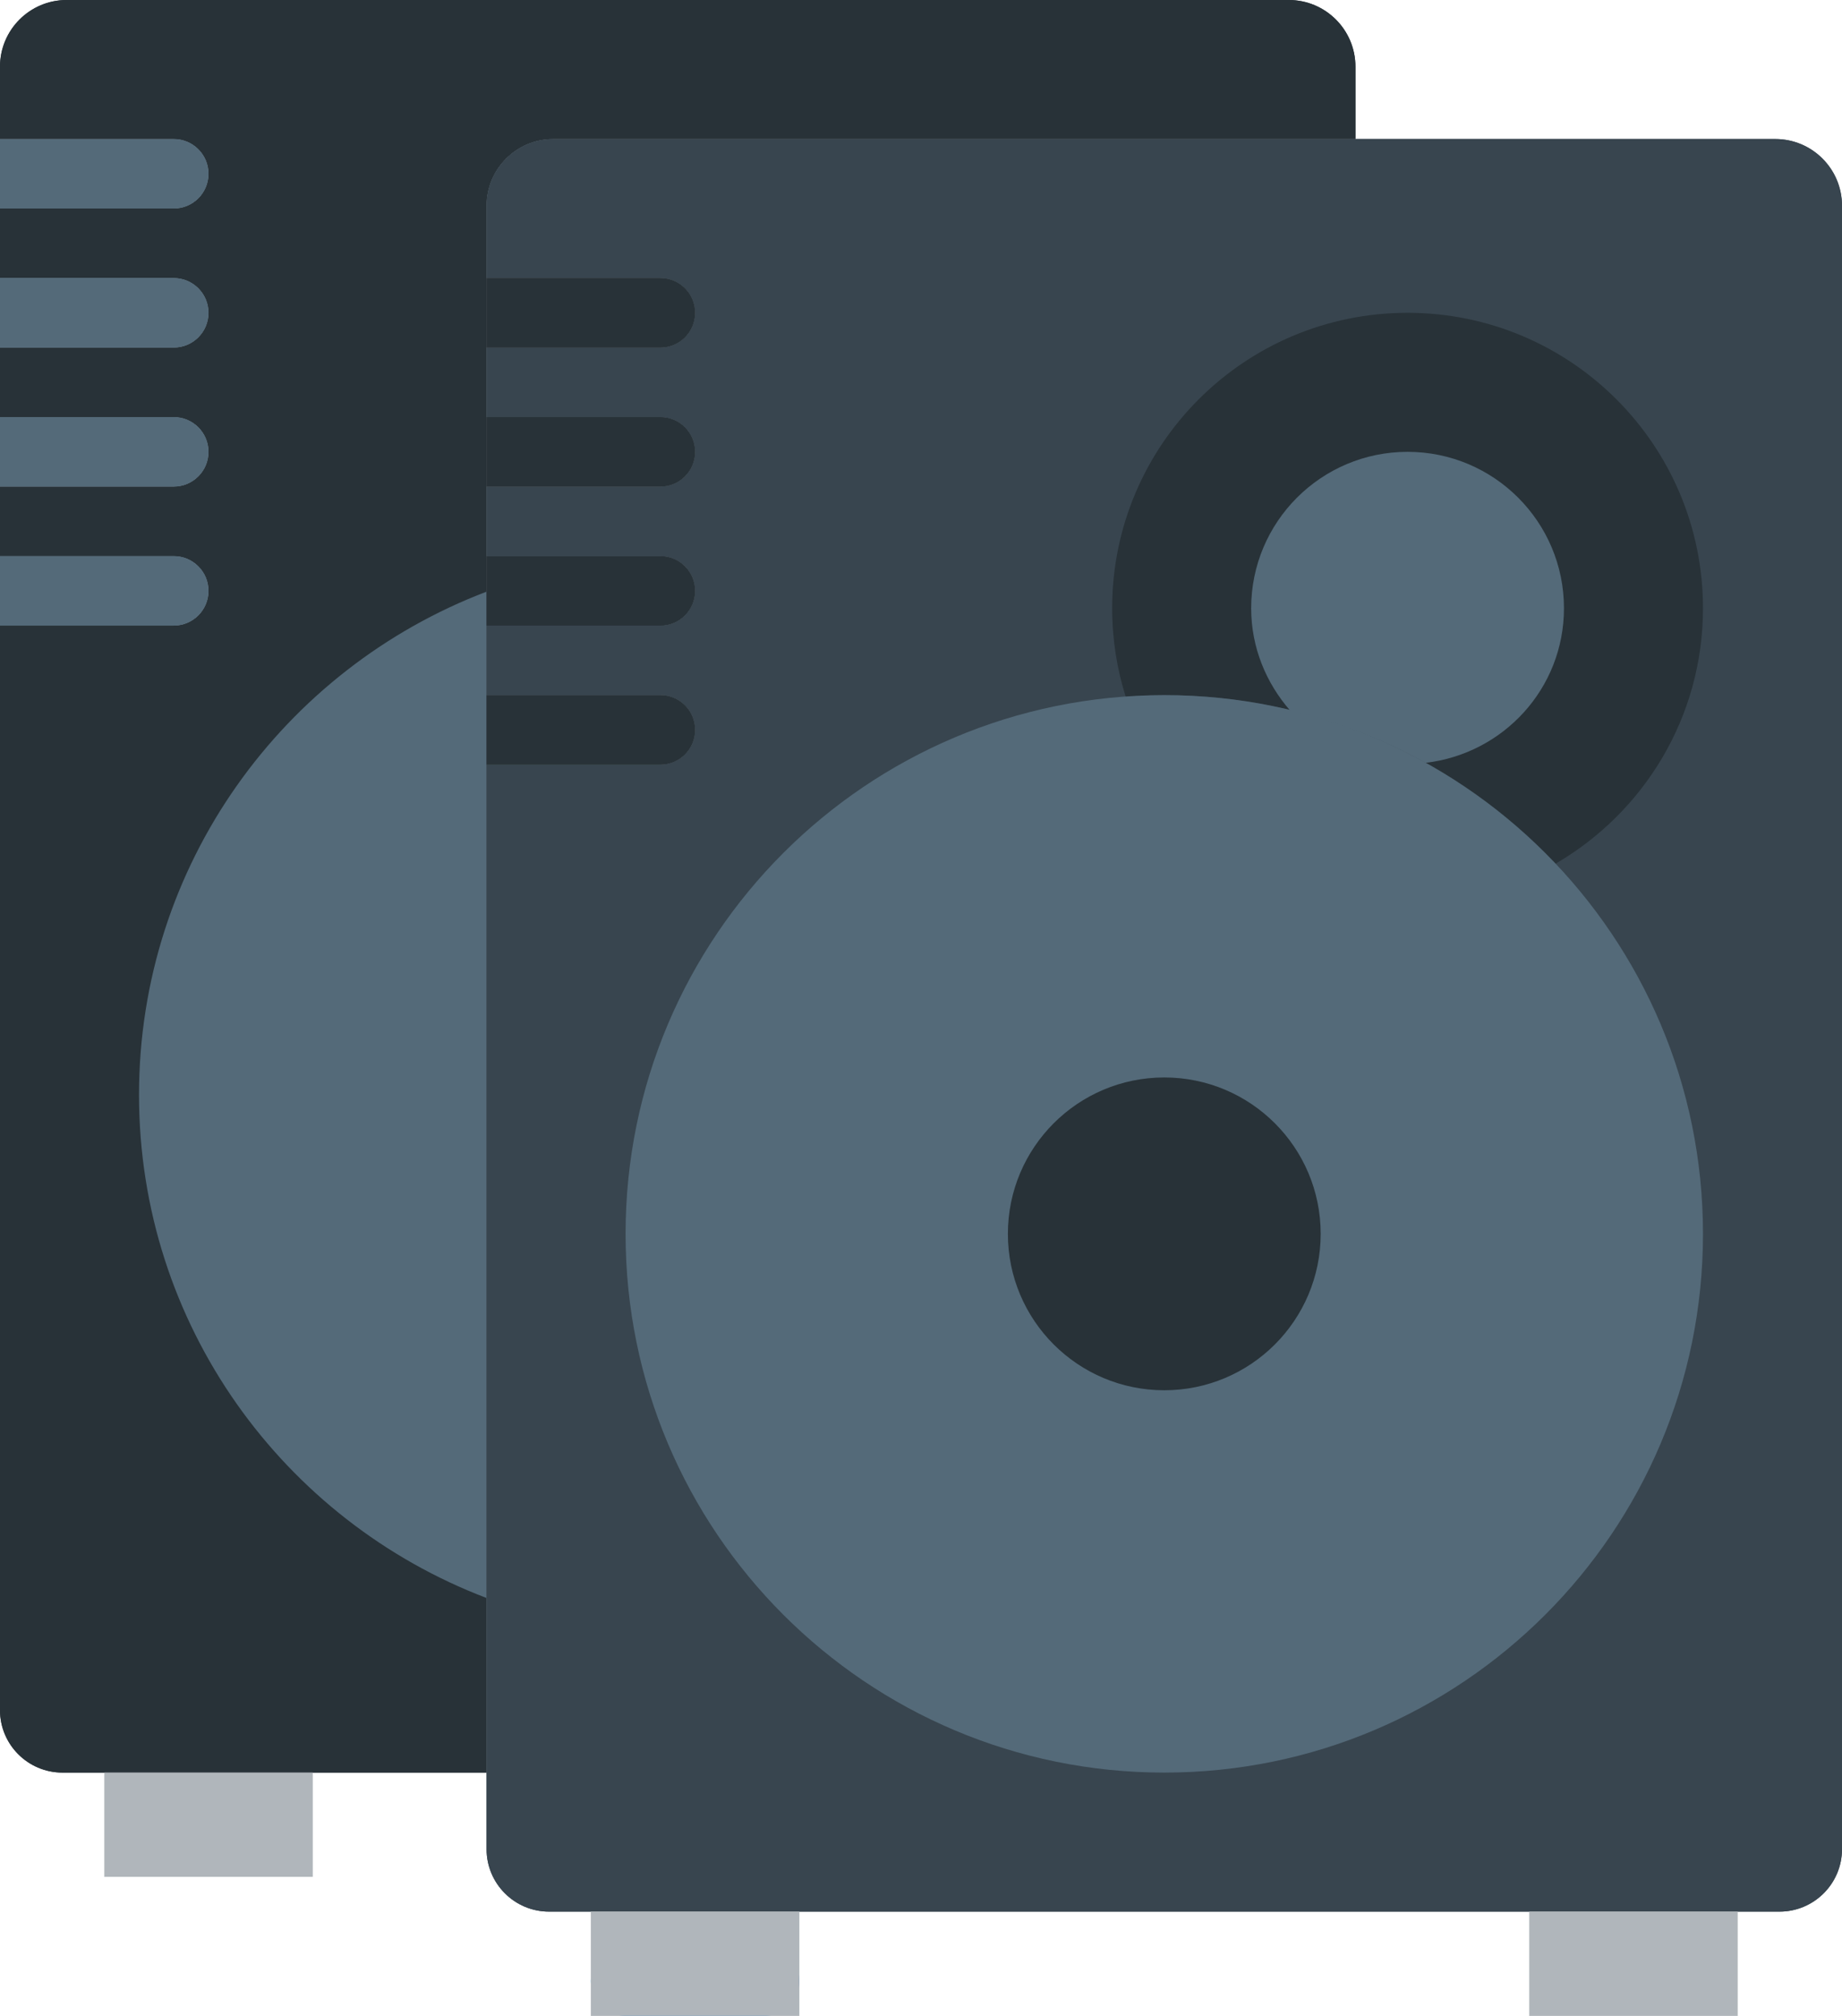 <?xml version="1.0" encoding="UTF-8" standalone="no"?>
<svg width="53px" height="58px" viewBox="0 0 53 58" version="1.1" xmlns="http://www.w3.org/2000/svg" xmlns:xlink="http://www.w3.org/1999/xlink" xmlns:sketch="http://www.bohemiancoding.com/sketch/ns">
    <!-- Generator: Sketch 3.2.2 (9983) - http://www.bohemiancoding.com/sketch -->
    <title>30 - Speakers (Flat)</title>
    <desc>Created with Sketch.</desc>
    <defs></defs>
    <g id="Page-1" stroke="none" stroke-width="1" fill="none" fill-rule="evenodd" sketch:type="MSPage">
        <g id="30---Speakers-(Flat)" sketch:type="MSLayerGroup">
            <path d="M37.081,0 L1.919,0 C0.859,0 0,0.859 0,1.919 L0,4 L5,4 C5.552,4 6,4.447 6,5 C6,5.553 5.552,6 5,6 L0,6 L0,8 L5,8 C5.552,8 6,8.447 6,9 C6,9.553 5.552,10 5,10 L0,10 L0,12 L5,12 C5.552,12 6,12.447 6,13 C6,13.553 5.552,14 5,14 L0,14 L0,16 L5,16 C5.552,16 6,16.447 6,17 C6,17.553 5.552,18 5,18 L0,18 L0,49.202 C0,50.195 0.805,51 1.798,51 L14,51 L14,5.919 C14,4.859 14.859,4 15.919,4 L39,4 L39,1.919 C39,0.859 38.141,0 37.081,0" id="Fill-94" fill="#283238" sketch:type="MSShapeGroup"></path>
            <path d="M6,5 C6,4.447 5.552,4 5,4 L0,4 L0,6 L5,6 C5.552,6 6,5.553 6,5" id="Fill-95" fill="#546A79" sketch:type="MSShapeGroup"></path>
            <path d="M5,8 L0,8 L0,10 L5,10 C5.552,10 6,9.553 6,9 C6,8.447 5.552,8 5,8" id="Fill-96" fill="#546A79" sketch:type="MSShapeGroup"></path>
            <path d="M5,12 L0,12 L0,14 L5,14 C5.552,14 6,13.553 6,13 C6,12.447 5.552,12 5,12" id="Fill-97" fill="#546A79" sketch:type="MSShapeGroup"></path>
            <path d="M5,16 L0,16 L0,18 L5,18 C5.552,18 6,17.553 6,17 C6,16.447 5.552,16 5,16" id="Fill-98" fill="#546A79" sketch:type="MSShapeGroup"></path>
            <path d="M37.081,0 L1.919,0 C0.859,0 0,0.859 0,1.919 L0,4 L5,4 C5.552,4 6,4.447 6,5 C6,5.553 5.552,6 5,6 L0,6 L0,8 L5,8 C5.552,8 6,8.447 6,9 C6,9.553 5.552,10 5,10 L0,10 L0,12 L5,12 C5.552,12 6,12.447 6,13 C6,13.553 5.552,14 5,14 L0,14 L0,16 L5,16 C5.552,16 6,16.447 6,17 C6,17.553 5.552,18 5,18 L0,18 L0,49.202 C0,50.195 0.805,51 1.798,51 L14,51 L14,5.919 C14,4.859 14.859,4 15.919,4 L39,4 L39,1.919 C39,0.859 38.141,0 37.081,0" id="Fill-94" fill="#283238" sketch:type="MSShapeGroup"></path>
            <path d="M6,5 C6,4.447 5.552,4 5,4 L0,4 L0,6 L5,6 C5.552,6 6,5.553 6,5" id="Fill-95" fill="#546A79" sketch:type="MSShapeGroup"></path>
            <path d="M5,8 L0,8 L0,10 L5,10 C5.552,10 6,9.553 6,9 C6,8.447 5.552,8 5,8" id="Fill-96" fill="#546A79" sketch:type="MSShapeGroup"></path>
            <path d="M5,12 L0,12 L0,14 L5,14 C5.552,14 6,13.553 6,13 C6,12.447 5.552,12 5,12" id="Fill-97" fill="#546A79" sketch:type="MSShapeGroup"></path>
            <path d="M5,16 L0,16 L0,18 L5,18 C5.552,18 6,17.553 6,17 C6,16.447 5.552,16 5,16" id="Fill-98" fill="#546A79" sketch:type="MSShapeGroup"></path>
            <path d="M18,57 L22,57" id="Stroke-486" stroke="#0F81E0" stroke-width="2" stroke-linecap="round" sketch:type="MSShapeGroup"></path>
            <path d="M14,17.023 C8.159,19.244 4,24.879 4,31.5 C4,38.121 8.159,43.756 14,45.977 L14,17.023" id="Fill-487" fill="#546A79" sketch:type="MSShapeGroup"></path>
            <path d="M51.081,4 L15.919,4 C14.859,4 14,4.859 14,5.919 L14,8 L19,8 C19.552,8 20,8.447 20,9 C20,9.553 19.552,10 19,10 L14,10 L14,12 L19,12 C19.552,12 20,12.447 20,13 C20,13.553 19.552,14 19,14 L14,14 L14,16 L19,16 C19.552,16 20,16.447 20,17 C20,17.553 19.552,18 19,18 L14,18 L14,20 L19,20 C19.552,20 20,20.447 20,21 C20,21.553 19.552,22 19,22 L14,22 L14,53.202 C14,54.195 14.805,55 15.798,55 L51.202,55 C52.195,55 53,54.195 53,53.202 L53,5.919 C53,4.859 52.141,4 51.081,4" id="Fill-1901" fill="#38454F" sketch:type="MSShapeGroup"></path>
            <path d="M20,9 C20,8.447 19.552,8 19,8 L14,8 L14,10 L19,10 C19.552,10 20,9.553 20,9" id="Fill-1902" fill="#283238" sketch:type="MSShapeGroup"></path>
            <path d="M19,12 L14,12 L14,14 L19,14 C19.552,14 20,13.553 20,13 C20,12.447 19.552,12 19,12" id="Fill-1903" fill="#283238" sketch:type="MSShapeGroup"></path>
            <path d="M19,16 L14,16 L14,18 L19,18 C19.552,18 20,17.553 20,17 C20,16.447 19.552,16 19,16" id="Fill-1904" fill="#283238" sketch:type="MSShapeGroup"></path>
            <path d="M19,20 L14,20 L14,22 L19,22 C19.552,22 20,21.553 20,21 C20,20.447 19.552,20 19,20" id="Fill-1905" fill="#283238" sketch:type="MSShapeGroup"></path>
            <path d="M51.081,4 L15.919,4 C14.859,4 14,4.859 14,5.919 L14,8 L19,8 C19.552,8 20,8.447 20,9 C20,9.553 19.552,10 19,10 L14,10 L14,12 L19,12 C19.552,12 20,12.447 20,13 C20,13.553 19.552,14 19,14 L14,14 L14,16 L19,16 C19.552,16 20,16.447 20,17 C20,17.553 19.552,18 19,18 L14,18 L14,20 L19,20 C19.552,20 20,20.447 20,21 C20,21.553 19.552,22 19,22 L14,22 L14,53.202 C14,54.195 14.805,55 15.798,55 L51.202,55 C52.195,55 53,54.195 53,53.202 L53,5.919 C53,4.859 52.141,4 51.081,4" id="Fill-1901" fill="#38454F" sketch:type="MSShapeGroup"></path>
            <path d="M20,9 C20,8.447 19.552,8 19,8 L14,8 L14,10 L19,10 C19.552,10 20,9.553 20,9" id="Fill-1902" fill="#283238" sketch:type="MSShapeGroup"></path>
            <path d="M19,12 L14,12 L14,14 L19,14 C19.552,14 20,13.553 20,13 C20,12.447 19.552,12 19,12" id="Fill-1903" fill="#283238" sketch:type="MSShapeGroup"></path>
            <path d="M19,16 L14,16 L14,18 L19,18 C19.552,18 20,17.553 20,17 C20,16.447 19.552,16 19,16" id="Fill-1904" fill="#283238" sketch:type="MSShapeGroup"></path>
            <path d="M19,20 L14,20 L14,22 L19,22 C19.552,22 20,21.553 20,21 C20,20.447 19.552,20 19,20" id="Fill-1905" fill="#283238" sketch:type="MSShapeGroup"></path>
            <path d="M33.5,20 C37.934,20 41.922,21.871 44.747,24.856 C47.287,23.386 49,20.646 49,17.5 C49,12.806 45.194,9 40.5,9 C35.806,9 32,12.806 32,17.5 C32,18.391 32.138,19.249 32.393,20.056 C32.76,20.03 33.126,20 33.5,20" id="Fill-1906" fill="#283238" sketch:type="MSShapeGroup"></path>
            <path d="M41.015,21.948 C43.255,21.689 45,19.809 45,17.5 C45,15.015 42.985,13 40.5,13 C38.015,13 36,15.015 36,17.5 C36,18.631 36.432,19.652 37.12,20.443 C38.499,20.773 39.808,21.277 41.015,21.948" id="Fill-1907" fill="#546A79" sketch:type="MSShapeGroup"></path>
            <path d="M17,55 L23,55 L23,58 L17,58 L17,55 Z" id="Fill-1908" fill="#B0B6BB" sketch:type="MSShapeGroup"></path>
            <path d="M3,51 L9,51 L9,54 L3,54 L3,51 Z" id="Fill-1909" fill="#B0B6BB" sketch:type="MSShapeGroup"></path>
            <path d="M44,55 L50,55 L50,58 L44,58 L44,55 Z" id="Fill-1910" fill="#B0B6BB" sketch:type="MSShapeGroup"></path>
            <path d="M49,35.5 C49,44.06 42.06,51 33.5,51 C24.94,51 18,44.06 18,35.5 C18,26.94 24.94,20 33.5,20 C42.06,20 49,26.94 49,35.5" id="Fill-1911" fill="#546A79" sketch:type="MSShapeGroup"></path>
            <path d="M38,35.5 C38,37.985 35.985,40 33.5,40 C31.015,40 29,37.985 29,35.5 C29,33.015 31.015,31 33.5,31 C35.985,31 38,33.015 38,35.5" id="Fill-1912" fill="#283238" sketch:type="MSShapeGroup"></path>
        </g>
    </g>
</svg>